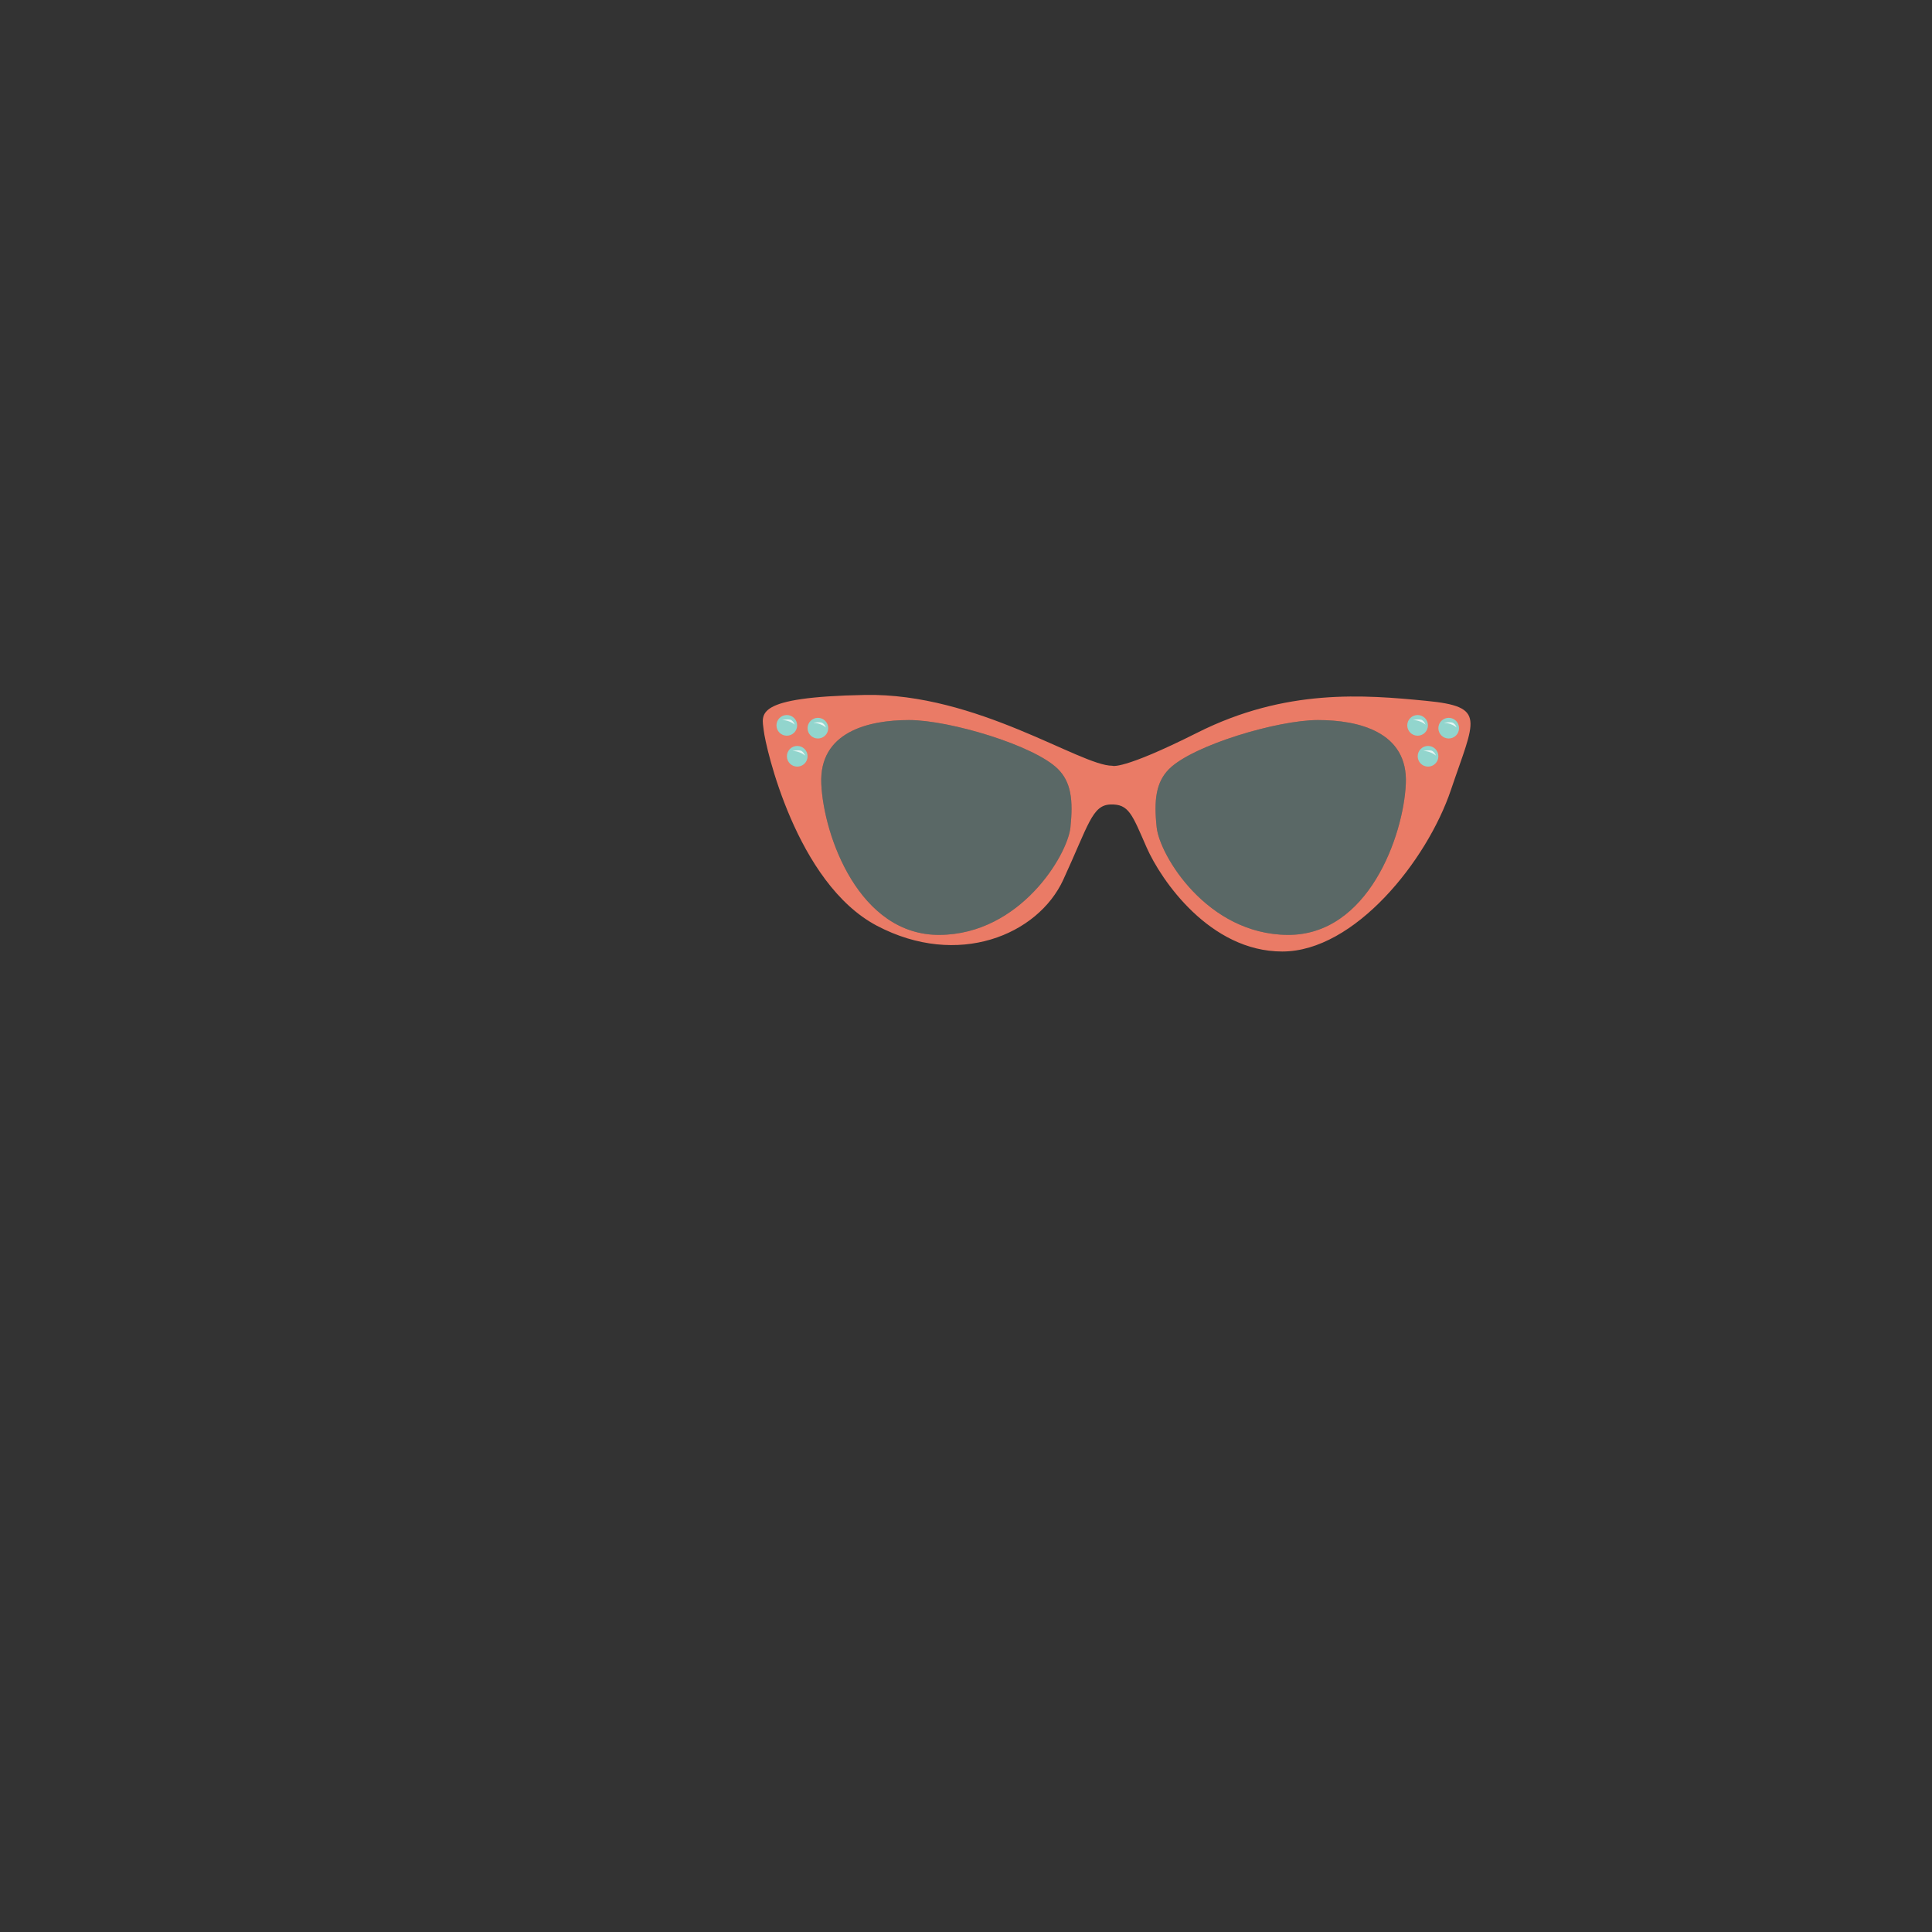 <?xml version="1.0" encoding="utf-8"?>
<!-- Generator: Adobe Illustrator 24.2.0, SVG Export Plug-In . SVG Version: 6.00 Build 0)  -->
<svg version="1.1" id="asset" xmlns="http://www.w3.org/2000/svg" xmlns:xlink="http://www.w3.org/1999/xlink" x="0px" y="0px"
	 viewBox="0 0 2000 2000" enable-background="new 0 0 2000 2000" xml:space="preserve">
<rect x="0" y="0" width="2000" height="2000" fill="#333333" stroke="none"/>
<g>
	<path fill="#EA7B66" d="M1476.4,725.5c-63.7-6.2-145.2-13.2-237,33c-78.4,39.4-88,34.2-88,34.2c-33.3,0-140.2-75.5-256-73.3
		S788.7,739,790.6,756.1s33.6,158.3,117.3,202.3s166.5,9.5,192.8-47.7s29.9-77.3,48.9-77.9s22.3,10.1,37.3,44.3
		S1252.6,985,1327.4,985s149.9-94,174.6-167.3S1539.4,731.6,1476.4,725.5z M1108.1,856.6c-3.1,28.7-52,110.6-135.4,111.2
		S852.6,865.2,850.2,811.4s48.9-66,90.8-66s129.7,26.2,154.2,50.7C1108.7,809.6,1111.1,827.9,1108.1,856.6z M1455.3,811.4
		c-2.4,53.8-39,157.1-122.5,156.4s-132.3-82.5-135.4-111.2s-0.6-47,12.8-60.5c24.6-24.6,112.3-50.7,154.2-50.7
		S1457.8,757.6,1455.3,811.4L1455.3,811.4z"/>
	<path opacity="0.3" fill="#B6E3DE" enable-background="new    " d="M1108.1,856.6c-3.1,28.7-52,110.6-135.4,111.2
		S852.6,865.2,850.2,811.4s48.9-66,90.8-66s129.7,26.2,154.2,50.7C1108.7,809.6,1111.1,827.9,1108.1,856.6z"/>
	<path opacity="0.3" fill="#B6E3DE" enable-background="new    " d="M1455.3,811.4c-2.4,53.8-39,157.1-122.5,156.4
		s-132.3-82.5-135.4-111.2s-0.6-47,12.8-60.5c24.6-24.6,112.3-50.7,154.2-50.7S1457.8,757.6,1455.3,811.4z"/>
	<circle fill="#92D5CD" cx="814.5" cy="750.9" r="10.7"/>
	<path fill="#E7F6F4" d="M822.7,750.2c-2.6-2.6-9-4.9-12.2-4.7s6-1.8,8.7,0C820.8,746.6,822,748.2,822.7,750.2z"/>
	<circle fill="#92D5CD" cx="825.3" cy="782.9" r="10.7"/>
	<path fill="#E7F6F4" d="M833.4,782.2c-2.6-2.6-9-4.9-12.2-4.7s6-1.8,8.7,0C831.5,778.6,832.8,780.3,833.4,782.2z"/>
	<circle fill="#92D5CD" cx="846.7" cy="753.8" r="10.7"/>
	<path fill="#E7F6F4" d="M854.9,753.1c-2.6-2.6-9-4.9-12.2-4.7s6-1.8,8.7,0C853,749.5,854.3,751.1,854.9,753.1z"/>
	<circle fill="#92D5CD" cx="1467.5" cy="750.9" r="10.7"/>
	<path fill="#E7F6F4" d="M1475.7,750.2c-2.6-2.6-9-4.9-12.2-4.7s6-1.8,8.7,0C1473.8,746.6,1475,748.2,1475.7,750.2z"/>
	<circle fill="#92D5CD" cx="1478.3" cy="782.9" r="10.7"/>
	<path fill="#E7F6F4" d="M1486.4,782.2c-2.6-2.6-9-4.9-12.2-4.7s6-1.8,8.7,0C1484.5,778.6,1485.8,780.3,1486.4,782.2z"/>
	<circle fill="#92D5CD" cx="1499.7" cy="753.8" r="10.7"/>
	<path fill="#E7F6F4" d="M1507.8,753.1c-2.6-2.6-9-4.9-12.2-4.7s6-1.8,8.7,0C1506,749.5,1507.2,751.1,1507.8,753.1z"/>
</g>
</svg>
